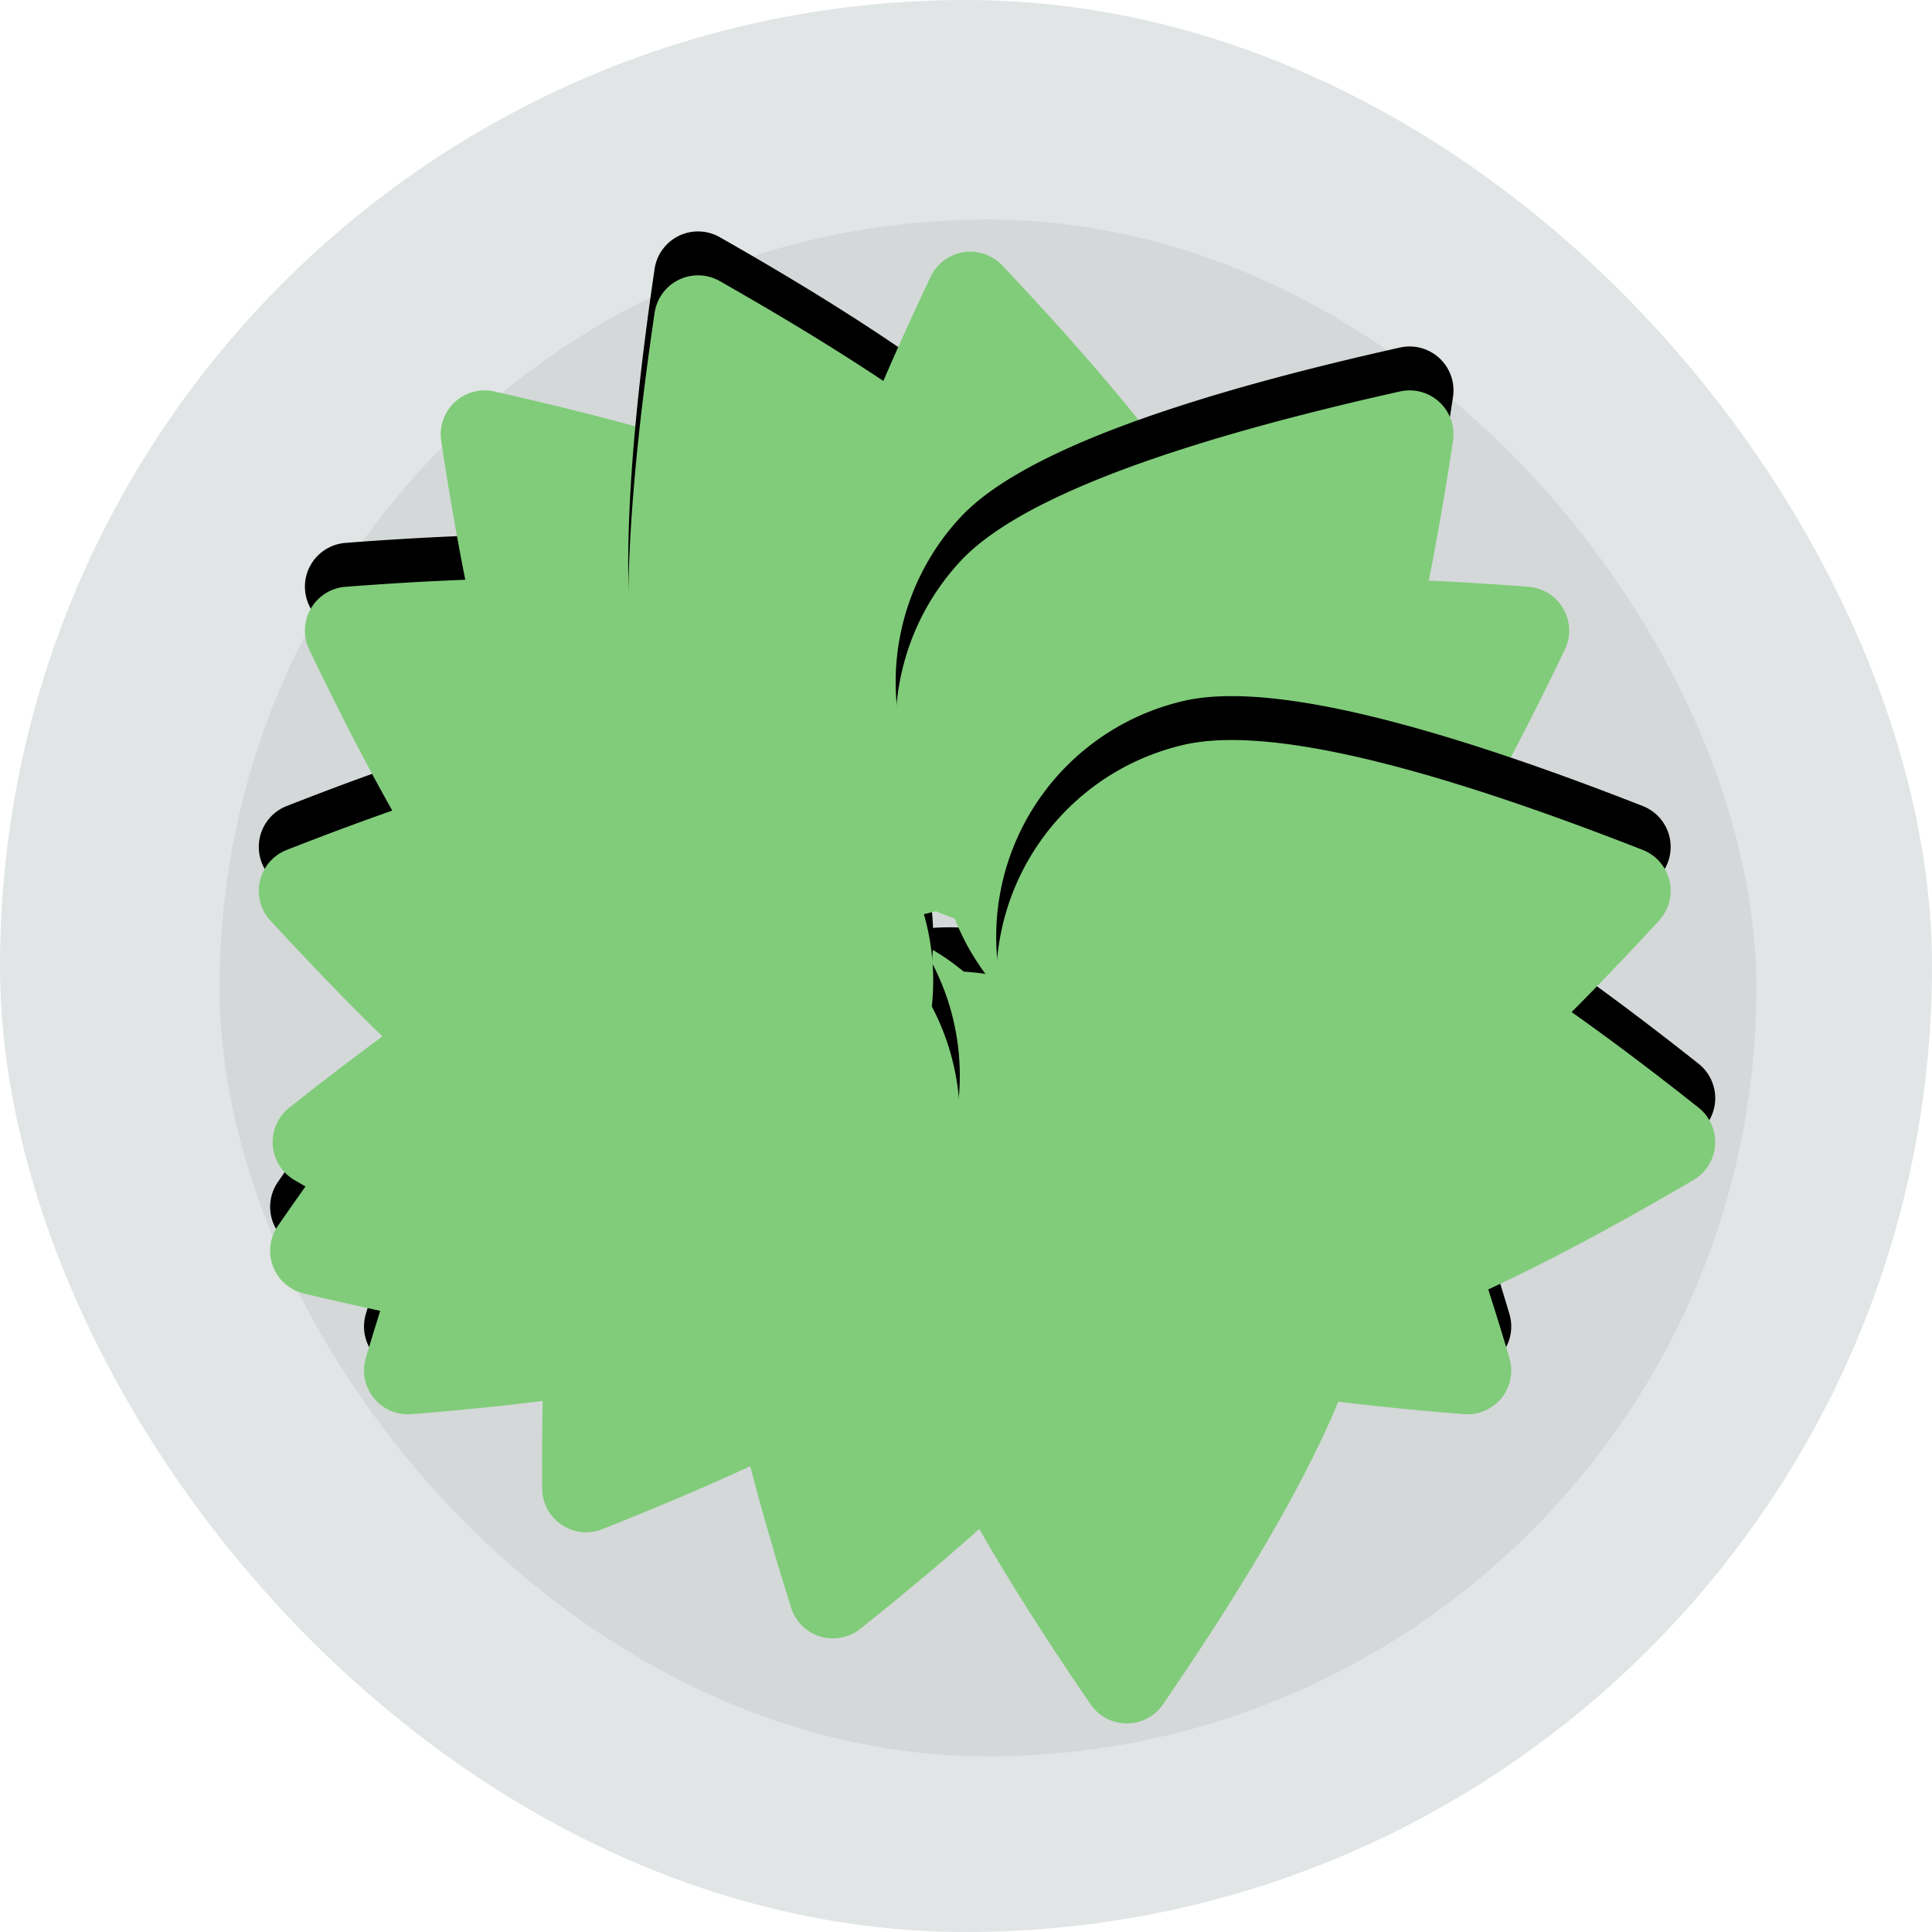 <svg xmlns="http://www.w3.org/2000/svg" xmlns:xlink="http://www.w3.org/1999/xlink" width="44" height="44" viewBox="0 0 44 44">
    <defs>
        <path id="b" d="M17.923 17.973a5.51 5.51 0 0 0-.815-7.75c-1.454-1.177-4.936-1.987-10.446-2.43a1 1 0 0 0-1.038 1.282c1.579 5.298 3.095 8.535 4.55 9.712a5.51 5.51 0 0 0 7.749-.814z"/>
        <filter id="a" width="193.3%" height="205.5%" x="-46.7%" y="-44.6%" filterUnits="objectBoundingBox">
            <feOffset dy="1" in="SourceAlpha" result="shadowOffsetOuter1"/>
            <feGaussianBlur in="shadowOffsetOuter1" result="shadowBlurOuter1" stdDeviation="2"/>
            <feColorMatrix in="shadowBlurOuter1" values="0 0 0 0 0 0 0 0 0 0 0 0 0 0 0 0 0 0 0.1 0"/>
        </filter>
        <path id="d" d="M16.764 17.64a5.51 5.51 0 0 0 6.88-3.657c.547-1.79-.006-5.321-1.66-10.596a1 1 0 0 0-1.577-.482c-4.32 3.448-6.754 6.067-7.301 7.856a5.51 5.51 0 0 0 3.658 6.88z"/>
        <filter id="c" width="218.4%" height="181.9%" x="-59.2%" y="-34.7%" filterUnits="objectBoundingBox">
            <feOffset dy="1" in="SourceAlpha" result="shadowOffsetOuter1"/>
            <feGaussianBlur in="shadowOffsetOuter1" result="shadowBlurOuter1" stdDeviation="2"/>
            <feColorMatrix in="shadowBlurOuter1" values="0 0 0 0 0 0 0 0 0 0 0 0 0 0 0 0 0 0 0.1 0"/>
        </filter>
        <path id="f" d="M19.37 17.973a5.51 5.51 0 0 0 7.749.814c1.453-1.177 2.97-4.414 4.549-9.712a1 1 0 0 0-1.039-1.282c-5.51.443-8.992 1.253-10.445 2.43a5.51 5.51 0 0 0-.815 7.75z"/>
        <filter id="e" width="193.3%" height="205.5%" x="-46.7%" y="-44.6%" filterUnits="objectBoundingBox">
            <feOffset dy="1" in="SourceAlpha" result="shadowOffsetOuter1"/>
            <feGaussianBlur in="shadowOffsetOuter1" result="shadowBlurOuter1" stdDeviation="2"/>
            <feColorMatrix in="shadowBlurOuter1" values="0 0 0 0 0 0 0 0 0 0 0 0 0 0 0 0 0 0 0.1 0"/>
        </filter>
        <path id="h" d="M19.225 16.742a5.51 5.51 0 0 0 7.118 3.17c1.746-.67 4.189-3.281 7.328-7.831a1 1 0 0 0-.592-1.54c-5.377-1.282-8.939-1.588-10.685-.917a5.51 5.51 0 0 0-3.17 7.118z"/>
        <filter id="g" width="183.2%" height="218.2%" x="-41.6%" y="-50%" filterUnits="objectBoundingBox">
            <feOffset dy="1" in="SourceAlpha" result="shadowOffsetOuter1"/>
            <feGaussianBlur in="shadowOffsetOuter1" result="shadowBlurOuter1" stdDeviation="2"/>
            <feColorMatrix in="shadowBlurOuter1" values="0 0 0 0 0 0 0 0 0 0 0 0 0 0 0 0 0 0 0.1 0"/>
        </filter>
        <path id="j" d="M18.888 16.429a5.51 5.51 0 0 0 4.13 6.608c1.822.42 5.307-.377 10.453-2.394a1 1 0 0 0 .371-1.608c-3.741-4.07-6.523-6.314-8.346-6.735a5.51 5.51 0 0 0-6.608 4.129z"/>
        <filter id="i" width="180.9%" height="218.3%" x="-40.5%" y="-50.1%" filterUnits="objectBoundingBox">
            <feOffset dy="1" in="SourceAlpha" result="shadowOffsetOuter1"/>
            <feGaussianBlur in="shadowOffsetOuter1" result="shadowBlurOuter1" stdDeviation="2"/>
            <feColorMatrix in="shadowBlurOuter1" values="0 0 0 0 0 0 0 0 0 0 0 0 0 0 0 0 0 0 0.1 0"/>
        </filter>
        <path id="l" d="M19.418 18.342a5.51 5.51 0 0 0 2.017 7.527c1.62.935 5.186 1.19 10.697.767a1 1 0 0 0 .825-1.43c-2.388-4.985-4.392-7.945-6.012-8.88a5.51 5.51 0 0 0-7.527 2.016z"/>
        <filter id="k" width="187.3%" height="215.6%" x="-43.6%" y="-48.9%" filterUnits="objectBoundingBox">
            <feOffset dy="1" in="SourceAlpha" result="shadowOffsetOuter1"/>
            <feGaussianBlur in="shadowOffsetOuter1" result="shadowBlurOuter1" stdDeviation="2"/>
            <feColorMatrix in="shadowBlurOuter1" values="0 0 0 0 0 0 0 0 0 0 0 0 0 0 0 0 0 0 0.1 0"/>
        </filter>
        <path id="n" d="M17.706 19.614a5.51 5.51 0 0 0-2.537 7.367c.82 1.682 3.633 3.887 8.44 6.618a1 1 0 0 0 1.483-.724c.808-5.468.801-9.043-.019-10.724a5.51 5.51 0 0 0-7.367-2.537z"/>
        <filter id="m" width="217.3%" height="185.3%" x="-58.6%" y="-36.1%" filterUnits="objectBoundingBox">
            <feOffset dy="1" in="SourceAlpha" result="shadowOffsetOuter1"/>
            <feGaussianBlur in="shadowOffsetOuter1" result="shadowBlurOuter1" stdDeviation="2"/>
            <feColorMatrix in="shadowBlurOuter1" values="0 0 0 0 0 0 0 0 0 0 0 0 0 0 0 0 0 0 0.1 0"/>
        </filter>
        <path id="p" d="M16.493 15.007a5.51 5.51 0 0 0-5.112-5.88c-1.866-.13-5.183 1.203-9.95 4a1 1 0 0 0-.116 1.646c4.332 3.434 7.431 5.216 9.297 5.347a5.51 5.51 0 0 0 5.881-5.113z"/>
        <filter id="o" width="179.7%" height="218%" x="-39.8%" y="-49.9%" filterUnits="objectBoundingBox">
            <feOffset dy="1" in="SourceAlpha" result="shadowOffsetOuter1"/>
            <feGaussianBlur in="shadowOffsetOuter1" result="shadowBlurOuter1" stdDeviation="2"/>
            <feColorMatrix in="shadowBlurOuter1" values="0 0 0 0 0 0 0 0 0 0 0 0 0 0 0 0 0 0 0.1 0"/>
        </filter>
        <path id="r" d="M17.85 19.437a5.51 5.51 0 0 0-7.788.272c-1.276 1.368-2.327 4.785-3.153 10.25a1 1 0 0 0 1.207 1.126c5.394-1.206 8.73-2.493 10.005-3.86a5.51 5.51 0 0 0-.271-7.788z"/>
        <filter id="q" width="200.8%" height="196.8%" x="-50.4%" y="-40.9%" filterUnits="objectBoundingBox">
            <feOffset dy="1" in="SourceAlpha" result="shadowOffsetOuter1"/>
            <feGaussianBlur in="shadowOffsetOuter1" result="shadowBlurOuter1" stdDeviation="2"/>
            <feColorMatrix in="shadowBlurOuter1" values="0 0 0 0 0 0 0 0 0 0 0 0 0 0 0 0 0 0 0.1 0"/>
        </filter>
        <path id="t" d="M17.17 16.429a5.51 5.51 0 0 0-6.607-4.13c-1.823.422-4.605 2.667-8.347 6.736a1 1 0 0 0 .371 1.608c5.147 2.017 8.632 2.815 10.454 2.394a5.51 5.51 0 0 0 4.13-6.608z"/>
        <filter id="s" width="180.9%" height="218.3%" x="-40.5%" y="-50.1%" filterUnits="objectBoundingBox">
            <feOffset dy="1" in="SourceAlpha" result="shadowOffsetOuter1"/>
            <feGaussianBlur in="shadowOffsetOuter1" result="shadowBlurOuter1" stdDeviation="2"/>
            <feColorMatrix in="shadowBlurOuter1" values="0 0 0 0 0 0 0 0 0 0 0 0 0 0 0 0 0 0 0.1 0"/>
        </filter>
    </defs>
    <g fill="none" fill-rule="evenodd">
        <rect width="44" height="44" fill="#E1E5E6" rx="22"/>
        <rect width="35" height="35" x="5" y="5" fill="#D4D8D9" rx="17.5"/>
        <g>
            <g transform="rotate(-180 20 20)">
                <use fill="#000" filter="url(#a)" xlink:href="#b"/>
                <use fill="#81CC7A" xlink:href="#b"/>
            </g>
            <path fill="#81CC7A" d="M25.662 23.658a5.51 5.51 0 0 0-5.51 5.51c0 1.87 1.562 5.086 4.685 9.647a1 1 0 0 0 1.65 0c3.123-4.56 4.685-7.777 4.685-9.647a5.51 5.51 0 0 0-5.51-5.51z"/>
            <g transform="rotate(-180 20 20)">
                <use fill="#000" filter="url(#c)" xlink:href="#d"/>
                <use fill="#81CC7A" xlink:href="#d"/>
            </g>
            <path fill="#81CC7A" d="M21.507 21.799a5.51 5.51 0 0 0-7.649 1.486c-1.046 1.551-1.55 5.09-1.51 10.618a1 1 0 0 0 1.368.923c5.14-2.035 8.232-3.828 9.278-5.378a5.51 5.51 0 0 0-1.487-7.65z"/>
            <g transform="rotate(-180 20 20)">
                <use fill="#000" filter="url(#e)" xlink:href="#f"/>
                <use fill="#81CC7A" xlink:href="#f"/>
            </g>
            <g transform="rotate(-180 20 20)">
                <use fill="#000" filter="url(#g)" xlink:href="#h"/>
                <use fill="#81CC7A" xlink:href="#h"/>
            </g>
            <path fill="#81CC7A" d="M21.765 24.993a5.51 5.51 0 0 0-5.88-5.113c-1.866.13-4.965 1.913-9.297 5.347a1 1 0 0 0 .115 1.646c4.767 2.797 8.084 4.13 9.95 4a5.51 5.51 0 0 0 5.112-5.88z"/>
            <g transform="rotate(-180 20 20)">
                <use fill="#000" filter="url(#i)" xlink:href="#j"/>
                <use fill="#81CC7A" xlink:href="#j"/>
            </g>
            <g transform="rotate(-180 20 20)">
                <use fill="#000" filter="url(#k)" xlink:href="#l"/>
                <use fill="#81CC7A" xlink:href="#l"/>
            </g>
            <path fill="#81CC7A" d="M20.988 20.563a5.51 5.51 0 0 0 .272-7.787c-1.275-1.368-4.61-2.655-10.005-3.86v-.001a1 1 0 0 0-1.207 1.125c.826 5.466 1.877 8.883 3.153 10.251a5.51 5.51 0 0 0 7.787.272z"/>
            <g transform="rotate(-180 20 20)">
                <use fill="#000" filter="url(#m)" xlink:href="#n"/>
                <use fill="#81CC7A" xlink:href="#n"/>
            </g>
            <path fill="#81CC7A" d="M24.381 21.145a5.51 5.51 0 0 0 4.58-6.304c-.292-1.848-2.338-4.78-6.136-8.796a1 1 0 0 0-1.63.258c-2.37 4.994-3.41 8.414-3.118 10.262a5.51 5.51 0 0 0 6.304 4.58z"/>
            <g transform="rotate(-180 20 20)">
                <use fill="#000" filter="url(#o)" xlink:href="#p"/>
                <use fill="#81CC7A" xlink:href="#p"/>
            </g>
            <g transform="rotate(-180 20 20)">
                <use fill="#000" filter="url(#q)" xlink:href="#r"/>
                <use fill="#81CC7A" xlink:href="#r"/>
            </g>
            <path fill="#81CC7A" d="M22.1 21.658a5.51 5.51 0 0 0 7.526 2.016c1.62-.935 3.624-3.895 6.012-8.88a1 1 0 0 0-.825-1.43c-5.511-.424-9.077-.168-10.697.767a5.51 5.51 0 0 0-2.017 7.527z"/>
            <g transform="rotate(-180 20 20)">
                <use fill="#000" filter="url(#s)" xlink:href="#t"/>
                <use fill="#81CC7A" xlink:href="#t"/>
            </g>
        </g>
    </g>
</svg>
